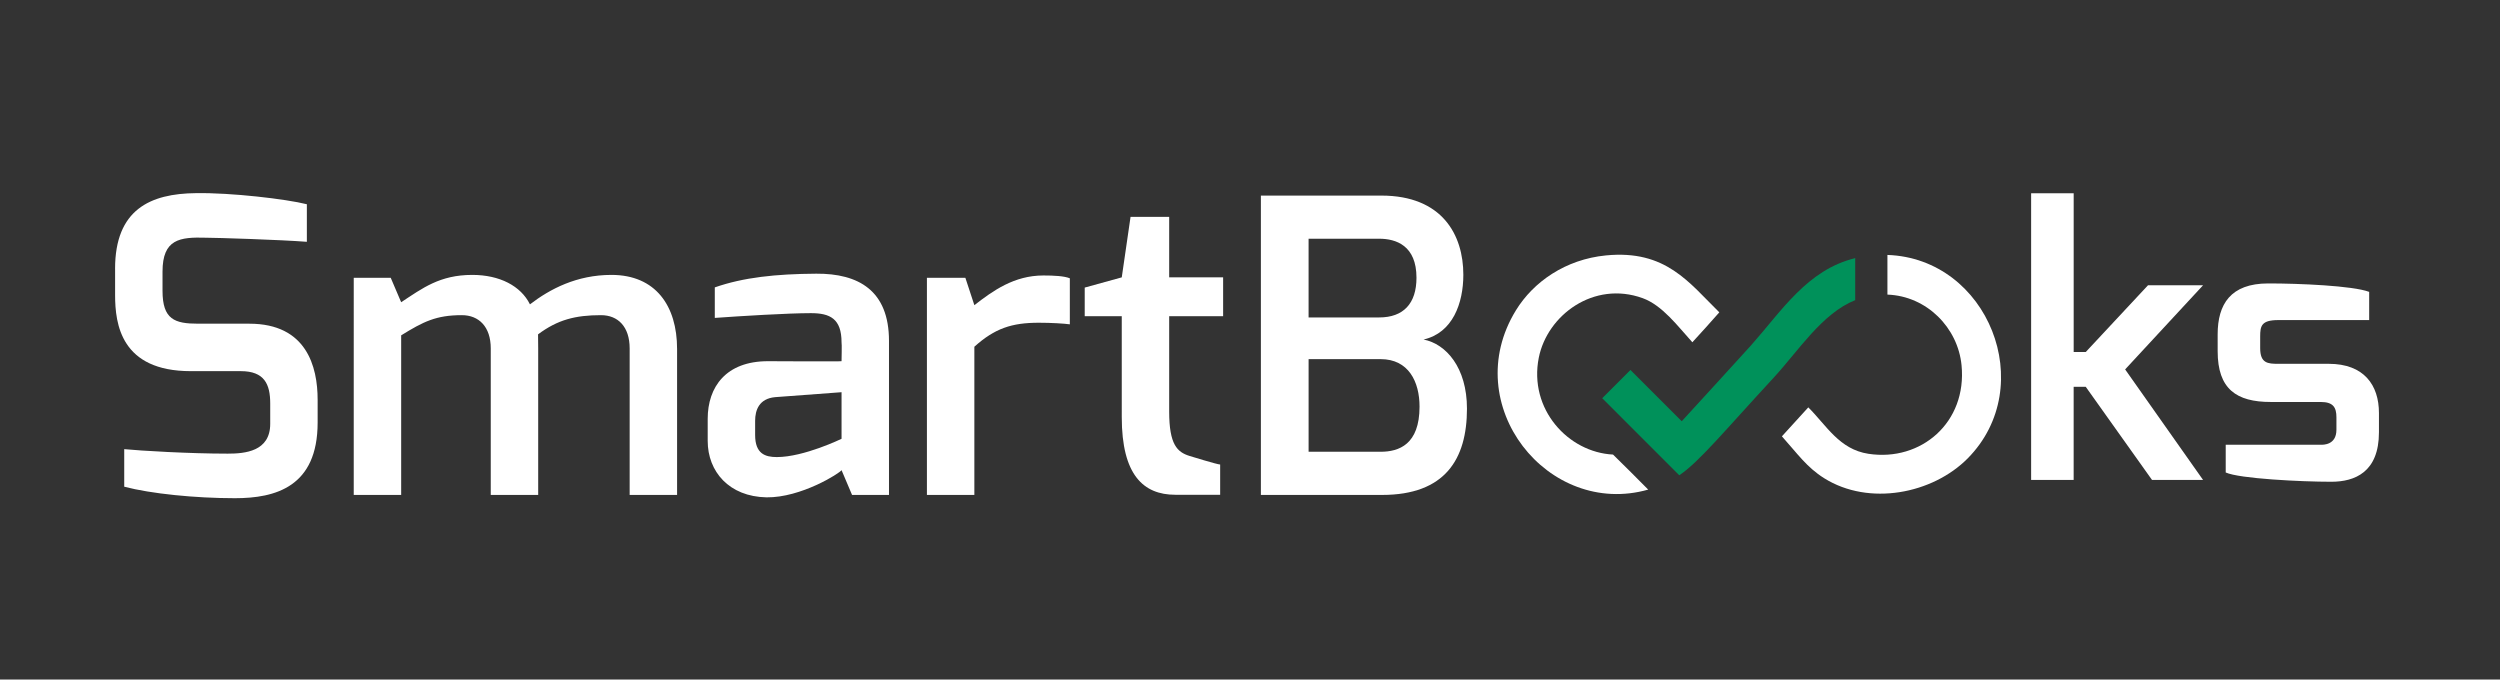<?xml version="1.0" encoding="utf-8"?>
<!-- Generator: Adobe Illustrator 16.0.0, SVG Export Plug-In . SVG Version: 6.00 Build 0)  -->
<!DOCTYPE svg PUBLIC "-//W3C//DTD SVG 1.1//EN" "http://www.w3.org/Graphics/SVG/1.1/DTD/svg11.dtd">
<svg version="1.1" xmlns="http://www.w3.org/2000/svg" xmlns:xlink="http://www.w3.org/1999/xlink" x="0px" y="0px" width="349.5px"
	 height="95px" viewBox="0 0 349.5 95" enable-background="new 0 0 349.5 95" xml:space="preserve">
<rect x="0" y="0" width="349.5" height="95" fill="#333333" stroke="none"/>
<g id="Layer_2_1_" display="none">
	<rect x="0" display="inline" width="349.875" height="94.716"/>
</g>
<g id="Layer_1" display="none">
	<g id="Layer_2">
		<rect x="0" display="inline" fill="#15476A" width="349" height="95"/>
	</g>
	<g id="Layer_4">
		<g display="inline">
			<path fill="#A6BEC9" d="M282.941,30.742c-0.647,0.312-2.186,0.696-4.129,0.696c-5.592,0-8.474-3.504-8.474-8.113
				c0-5.521,3.937-8.569,8.833-8.569c1.896,0,3.336,0.36,3.983,0.72l-0.77,2.88c-0.72-0.312-1.752-0.6-3.072-0.6
				c-2.879,0-5.135,1.752-5.135,5.353c0,3.24,1.92,5.28,5.159,5.28c1.128,0,2.328-0.216,3.072-0.528L282.941,30.742z"/>
			<path fill="#A6BEC9" d="M285.172,14.132h3.647v17.042h-3.647V14.132z"/>
			<path fill="#A6BEC9" d="M303.365,25.173c0,4.296-3.049,6.265-6.192,6.265c-3.433,0-6.072-2.256-6.072-6.049
				c0-3.816,2.496-6.24,6.289-6.24C300.965,19.149,303.365,21.621,303.365,25.173z M294.868,25.293c0,2.016,0.84,3.528,2.398,3.528
				c1.439,0,2.328-1.417,2.328-3.552c0-1.729-0.672-3.504-2.328-3.504C295.54,21.765,294.868,23.565,294.868,25.293z"/>
			<path fill="#A6BEC9" d="M316.685,27.405c0,1.536,0.049,2.785,0.097,3.769h-3.168l-0.168-1.656h-0.072
				c-0.455,0.72-1.561,1.92-3.672,1.92c-2.399,0-4.129-1.488-4.129-5.113v-6.888h3.647v6.313c0,1.704,0.553,2.736,1.85,2.736
				c1.008,0,1.606-0.696,1.822-1.272c0.098-0.216,0.146-0.48,0.146-0.792v-6.984h3.647V27.405L316.685,27.405z"/>
			<path fill="#A6BEC9" d="M330.988,14.132v13.537c0,1.32,0.048,2.712,0.098,3.504h-3.24l-0.146-1.703h-0.071
				c-0.721,1.296-2.16,1.968-3.673,1.968c-2.783,0-5.017-2.376-5.017-6.025c-0.022-3.96,2.447-6.264,5.257-6.264
				c1.464,0,2.567,0.528,3.097,1.32h0.048v-6.336L330.988,14.132L330.988,14.132z M327.34,24.405c0-0.192,0-0.456-0.049-0.672
				c-0.216-0.96-1.008-1.776-2.136-1.776c-1.682,0-2.521,1.488-2.521,3.336c0,1.992,0.983,3.24,2.496,3.24
				c1.058,0,1.92-0.72,2.137-1.752c0.049-0.264,0.071-0.552,0.071-0.84L327.34,24.405L327.34,24.405z"/>
		</g>
	</g>
	<g id="Layer_5">
		<g display="inline">
			<path fill="#018EE2" d="M239.592-5.984c1.131,1.664,2.533,3.186,2.764,5.318c-0.213,1.855-1.557,3.109-2.438,4.608
				c-0.338,0.388-0.643,0.801-0.901,1.246c-1.197,1.676-2.437,3.323-3.656,4.983c-0.741,0.595-1.438,1.236-2.006,2.005
				c-5.862,6.533-12.56,12.015-20.354,16.099c-1.619,0.85-3.244,1.697-4.915,2.44c-1.022,0.456-2.021,1.078-3.225,0.961
				c-5.142-1.635-10.356-2.925-15.746-3.422c-0.651-0.019-1.305-0.008-1.941-0.162c-2.403-0.451-4.827-0.101-7.237-0.21
				c-0.807-0.036-1.617,0.068-2.406-0.148c-1.26-0.694-0.453-1.521-0.061-2.211c2.495-4.367,4.973-8.746,7.533-13.074
				c2.846-4.812,5.543-9.708,8.354-14.541c0.506-0.869,1.014-1.738,1.545-2.594c0.418-0.677,0.971-1.155,1.836-1.106
				c11.812,0.026,23.613-0.041,35.416,0.032c0.853,0.607,0.281,1.25-0.021,1.813c-0.987,1.84-2.205,3.529-3.502,5.165
				c-0.891,1.124-2.104,1.253-3.407,1.251c-7.385-0.007-14.77,0.04-22.154-0.038c-1.658-0.017-2.629,0.503-3.459,1.972
				c-3.883,6.868-7.885,13.667-11.809,20.511c-0.183,0.318-0.412,0.622-0.408,1.208c1.305-0.047,2.512-0.351,3.715-0.628
				c17.906-4.151,31.759-14.058,41.735-29.453c0.501-0.771,0.815-1.769,1.982-1.83c1.21-0.117,2.441,0.238,3.634-0.197
				C238.833-5.984,239.213-5.984,239.592-5.984z"/>
			<path fill="#FDF4EF" d="M196.027,70.54c0.002-0.136,0.007-0.269,0.009-0.404c0.596-0.598,1.376-0.569,2.118-0.571
				c11.562-0.02,23.121-0.033,34.685,0.004c0.313,0,0.625,0.033,0.934,0.102c0.248,0.039,0.48,0.124,0.699,0.247
				c0.242,0.149,0.309,0.358,0.195,0.625C221.787,70.54,208.907,70.54,196.027,70.54z"/>
			<path fill="#A0DEF5" d="M196.029-5.598c0-0.128-0.002-0.258-0.002-0.386c12.248,0,24.496,0,36.744,0
				c-0.115,0.256-0.231,0.513-0.349,0.769c-0.462-0.661-1.153-0.377-1.741-0.377C219.132-5.608,207.582-5.601,196.029-5.598z"/>
			<path fill="#FEFAF4" d="M234.666,70.54c0.002-0.106,0.002-0.217,0.004-0.32c1.746-1.021,3.514-0.919,5.291-0.09
				c0.002,0.138,0.006,0.271,0.01,0.41C238.203,70.54,236.436,70.54,234.666,70.54z"/>
			<path fill="#AFE3F7" d="M234.639-5.67c0.008-0.105,0.02-0.209,0.027-0.314c1.264,0,2.524,0,3.789,0
				C237.24-5.19,235.914-5.734,234.639-5.67z"/>
			<path fill="#80BAD8" d="M239.961,70.13c-1.765,0.031-3.527,0.06-5.291,0.09c-0.125-0.047-0.248-0.092-0.371-0.14
				c-1.279-0.725-1.73-2.044-2.275-3.268c-0.379-0.85-0.914-1.615-1.238-2.483c-0.445-1.087-0.844-2.192-1.336-3.261
				c-0.361-1.121-0.936-2.17-1.219-3.322c-0.146-0.789-0.396-1.544-0.672-2.297c-0.572-1.122-0.307-2.547-1.281-3.529
				c-0.229-0.205-0.35-0.463-0.424-0.754c-1.981-9.199-2.486-18.472-1.526-27.829c0.045-0.441,0.146-0.87,0.333-1.273
				c0.881-1.481,2.229-2.545,3.438-3.723c4.063-3.964,7.604-8.349,10.764-13.05c0.203-0.481,0.406-0.962,0.681-1.41
				c0.938-1.516,1.877-3.032,2.813-4.546c0.817-0.103,0.832,0.658,1.078,1.083c5.871,10.11,11.691,20.251,17.596,30.343
				c1.08,1.845-0.535,2.819-0.963,4.184c-0.274,0.219-1.233-0.259-0.75,0.733c0.354,0.466,0.017,0.836-0.188,1.196
				c-5.142,8.929-10.291,17.854-15.527,26.933c-1.627-2.482-2.729-5.047-3.855-7.602c-0.356-0.809,0.25-1.305,0.572-1.868
				c3.943-6.87,7.9-13.732,11.861-20.589c0.475-0.822,0.932-1.494,0.299-2.572c-4.556-7.748-9.029-15.544-13.533-23.322
				c-0.088-0.152-0.215-0.28-0.422-0.543c-1.826,4.261-3.041,8.598-3.814,13.042C232,35.9,234.457,50.62,241.984,64.484
				c0.459,0.846,0.42,1.441-0.07,2.211C241.201,67.805,240.604,68.98,239.961,70.13z"/>
			<path fill="#EDB967" d="M259.314,35.678c-0.592-0.499-0.455-1.082-0.209-1.693c0.75-0.082,0.446,0.84,0.959,0.96
				C259.814,35.188,259.564,35.435,259.314,35.678z"/>
			<path fill="#E18501" d="M225.232,21.67c0.998-1.924,2.819-3.101,4.24-4.64c1.508-1.632,3.159-3.133,4.198-5.141
				c0.195-0.869,0.939-1.299,1.496-1.881c1.063-1.758,2.301-3.389,3.617-4.964c0.168,0.025,0.303,0.103,0.4,0.24
				C235.449,11.525,230.6,16.816,225.232,21.67z"/>
			<path fill="#0C7ABD" d="M205.098,31.461c-2.951-0.235-5.676-1.449-8.563-1.973c-2.305-0.419-4.561-1.11-6.936-1.041
				c-0.238-0.011-0.404-0.136-0.521-0.334c-0.043-0.155,0.004-0.275,0.131-0.369C194.633,28.425,200.023,29.269,205.098,31.461z"/>
			<path fill="#0D7ABC" d="M177.014,27.656c0-0.117,0.039-0.22,0.115-0.31c2.811,0.005,5.621-0.005,8.432,0.017
				c0.603,0.005,1.268-0.191,1.763,0.363c-0.327,0.393-0.782,0.467-1.255,0.506c-1.15,0.058-2.309-0.027-3.463,0.084
				C180.74,28.102,178.756,28.901,177.014,27.656z"/>
			<path fill="#E5F2F6" d="M235.168,10.008c-0.056,0.981-0.814,1.4-1.496,1.881c-0.172-0.023-0.345-0.047-0.517-0.071
				C233.688,11.061,234.162,10.238,235.168,10.008z"/>
			<path fill="#0E79BB" d="M186.139,27.749c0.396-0.007,0.787-0.014,1.182-0.022c0.631,0.007,1.26,0.013,1.889,0.018
				c0,0.101,0,0.201,0,0.3c-0.656,0.766-1.522,0.53-2.352,0.495c-0.207-0.042-0.398-0.121-0.578-0.238
				C186.096,28.153,186.051,27.967,186.139,27.749z"/>
			<path fill="#D9C2A3" d="M239.188,5.284c-0.135-0.08-0.268-0.16-0.398-0.24c0.064-0.507,0.226-0.955,0.752-1.164
				C239.423,4.348,239.303,4.816,239.188,5.284z"/>
			<path fill="#2163AA" d="M186.193,28.085c0.104,0.064,0.213,0.107,0.332,0.126c0.985,0.38,2.192-0.395,3.064,0.585
				c10.227,1.709,19.745,5.257,28.446,10.928c0.947,0.615,1.795,1.433,2.808,1.899c3.317,1.524,3.954,4.498,4.348,7.643
				c0.447,2.254,1.511,4.28,2.345,6.395c0.1,0.146,0.182,0.309,0.249,0.477c0.302,0.635,0.4,1.34,0.664,1.987
				c0.236,1.104,0.927,2.031,1.193,3.124c0.565,0.916,0.606,2.126,1.575,2.82c1.027,2.002,2.054,4.01,3.08,6.018
				c-10.053,0.023-20.104,0.053-30.157,0.074c-2.701,0.007-5.404-0.014-8.104-0.021c-6.026-10.437-12.052-20.875-18.185-31.499
				c3.01-0.031,5.698,0.09,8.393,0.422c0.908,0.111,1.087,0.78,1.406,1.335c4.039,6.953,8.062,13.917,12.07,20.885
				c0.411,0.715,0.701,1.335,1.776,1.327c9.148-0.053,18.299-0.026,27.848-0.026c-6.303-8.063-13.813-14.149-22.659-18.644
				c-8.828-4.482-18.244-6.621-28.078-7.13c-0.222-0.36-0.049-0.712,0.021-1.067c0.48-2.383-0.776-3.532-3.108-2.84
				c-0.233,0.071-0.463,0.162-0.715,0.167c-0.744-0.558-0.47-1.125-0.085-1.769c0.698-1.166,1.332-2.371,1.991-3.562
				c0.104-0.018,0.204-0.043,0.302-0.08c1.938,0.061,3.874,0.12,5.813,0.179C183.932,28.119,185.094,27.688,186.193,28.085z"/>
			<path fill="#E0743C" d="M174.805,33.066c0.911-1.264,2.082-1.295,3.271-0.538c1.492,0.953,1.596,2.107,0.531,4.278
				c-0.508-0.019-1.018-0.037-1.526-0.057c-0.015-0.062-0.054-0.13-0.034-0.177c0.783-2.446,0.783-2.446-1.841-2.775
				C175.071,33.555,174.939,33.311,174.805,33.066z"/>
			<path fill="#2163AA" d="M175.204,33.798c1.009-0.566,2.131-0.706,2.816,0.271c0.785,1.112-0.353,1.874-0.941,2.681
				C176.068,36.011,175.747,34.833,175.204,33.798z"/>
			<path fill="#CC574A" d="M227.479,56.158c-1.383-2.09-2.104-4.402-2.287-6.895c0.777,0.604,0.307,1.867,1.254,2.383
				c0.054,0.082,0.096,0.164,0.125,0.254C227.152,53.261,227.782,54.609,227.479,56.158z"/>
			<path fill="#CC5543" d="M229.396,61.418c-0.223-1.215-1.258-2.145-1.222-3.451c-0.043-0.301,0.104-0.408,0.388-0.378
				c0.414,1.138,1.112,2.177,1.203,3.429C229.964,61.445,229.736,61.484,229.396,61.418z"/>
			<path fill="#DC887C" d="M227.479,56.158c-0.302-1.418-0.604-2.838-0.908-4.258c1.223,0.855,0.871,2.3,1.293,3.457
				c0.193,0.394,0.328,0.76-0.34,0.776L227.479,56.158z"/>
			<path fill="#CD4729" d="M229.396,61.418c0.123-0.133,0.246-0.27,0.369-0.4c0.83,0.852,0.853,2.088,1.452,3.051
				C229.923,63.656,229.994,62.307,229.396,61.418z"/>
			<path fill="#E38C6D" d="M227.521,56.136c0.115-0.262,0.229-0.52,0.342-0.778c0.479,0.666,0.729,1.406,0.699,2.231
				c-0.129,0.127-0.258,0.253-0.388,0.378C227.795,57.417,227.602,56.796,227.521,56.136z"/>
			<path fill="#F8F7F7" d="M189.591,28.796c-0.954-0.546-2.12,0.011-3.065-0.585c0.896-0.056,1.787-0.111,2.684-0.167
				c0.131,0.135,0.263,0.269,0.392,0.403C189.6,28.563,189.596,28.68,189.591,28.796z"/>
			<path fill="#F7F3F1" d="M186.193,28.085c-1.127-0.041-2.278,0.29-3.367-0.25c1.104-0.027,2.208-0.059,3.313-0.086
				C186.172,27.856,186.189,27.971,186.193,28.085z"/>
		</g>
	</g>
	<g display="inline">
		<path fill="#FFFFFF" d="M231.416,68.116c-2.379-1.921-3.733-4.978-7.232-5.261c-0.477-0.041-0.942-0.313-1.399-0.511
			c-4.291-1.836-6.978-5.911-6.91-10.479c0.063-4.47,2.972-8.604,7.233-10.291c4.074-1.612,8.192-0.552,11.617,3.009
			c0.954,0.99,1.871,2.014,2.938,3.167c1.349-1.495,2.59-2.87,3.807-4.217c-6.902-8.637-14.296-10.847-23.602-5.493
			c-7.436,4.277-9.742,13.986-5.685,21.785C215.861,66.891,224.829,70.842,231.416,68.116z M250.285,60.706
			c5.975,8.854,14.053,9.763,21.587,6.303c7.432-3.409,10.744-11.215,8.468-19.429c-1.95-7.037-9.006-12.66-15.169-12.048
			c0,1.792,0,3.588,0,5.356c6.161,1.101,9.899,4.75,10.341,10.247c0.388,4.838-1.79,9.264-6.53,11.29
			c-4.669,1.996-9.082,0.954-12.478-2.907c-0.798-0.908-1.646-1.773-2.567-2.761C252.672,58.125,251.514,59.379,250.285,60.706z
			 M236.037,58.8c-2.43-2.608-4.684-5.028-6.854-7.36c-1.566,1.519-2.87,2.78-4.279,4.146c3.396,3.371,6.729,6.719,10.129,9.991
			c0.308,0.3,1.283,0.399,1.563,0.153c2.923-2.561,5.809-5.166,8.604-7.867c0.715-0.691,0.949-1.854,1.604-2.635
			c2.383-2.834,4.74-5.703,7.321-8.353c1.724-1.77,3.814-3.178,5.723-4.773c0.306-0.256,0.702-0.635,0.716-0.973
			c0.073-1.692,0.034-3.39,0.034-5.619c-1.953,0.965-3.81,1.42-5.021,2.562c-4.187,3.947-8.209,8.073-12.172,12.246
			C240.932,52.925,238.681,55.739,236.037,58.8z"/>
		<path fill="#FFFFFF" d="M231.416,68.116c-6.587,2.726-15.556-1.226-19.233-8.291c-4.059-7.798-1.751-17.508,5.685-21.785
			c9.306-5.354,16.698-3.144,23.602,5.493c-1.217,1.347-2.458,2.722-3.807,4.217c-1.065-1.152-1.982-2.177-2.938-3.167
			c-3.425-3.561-7.543-4.621-11.617-3.009c-4.263,1.687-7.17,5.821-7.233,10.291c-0.066,4.566,2.619,8.644,6.91,10.479
			c0.457,0.196,0.924,0.471,1.399,0.51C227.683,63.139,229.037,66.195,231.416,68.116z"/>
		<path fill="#FFFFFF" d="M250.285,60.706c1.229-1.327,2.387-2.581,3.65-3.949c0.921,0.986,1.771,1.853,2.567,2.761
			c3.396,3.861,7.809,4.903,12.478,2.907c4.74-2.026,6.918-6.452,6.53-11.29c-0.44-5.496-4.18-9.146-10.341-10.247
			c0-1.768,0-3.564,0-5.356c6.163-0.612,13.219,5.011,15.169,12.048c2.275,8.214-1.036,16.02-8.468,19.429
			C264.338,70.469,256.26,69.561,250.285,60.706z"/>
		<path fill="#00915A" d="M236.037,58.8c2.644-3.061,4.895-5.875,7.367-8.479c3.963-4.174,7.985-8.3,12.172-12.247
			c1.213-1.141,3.068-1.596,5.021-2.561c0,2.229,0.039,3.926-0.034,5.619c-0.014,0.337-0.41,0.717-0.716,0.973
			c-1.907,1.595-3.999,3.003-5.723,4.773c-2.581,2.648-4.938,5.518-7.321,8.354c-0.654,0.779-0.89,1.941-1.604,2.634
			c-2.795,2.7-5.681,5.308-8.604,7.866c-0.28,0.248-1.257,0.146-1.563-0.152c-3.4-3.271-6.732-6.62-10.129-9.991
			c1.409-1.364,2.713-2.628,4.279-4.146C231.354,53.771,233.608,56.189,236.037,58.8z"/>
	</g>
	<g display="inline">
		<path fill="#FFFFFF" d="M17.427,37.841c0-8.289,4.916-10.515,11.319-10.575c4.93-0.08,12.599,0.826,15.491,1.552v5.251
			c-3.658-0.289-12.771-0.572-14.091-0.572c-3.682-0.111-6.088,0.189-6.088,4.745v2.673c0,4.001,1.682,4.602,4.991,4.602h7.157
			c7.982,0,9.538,5.985,9.538,10.633v3.187c0,8.998-5.908,10.575-11.566,10.575c-5.563,0-11.762-0.631-15.472-1.609v-5.25
			c2.287,0.229,9.154,0.629,14.471,0.629c2.384,0,5.938-0.295,5.938-4.164v-2.847c0-2.698-0.813-4.522-4.108-4.522h-7.002
			c-9.747,0-10.576-6.57-10.576-10.632v-3.675H17.427z"/>
		<path fill="#FFFFFF" d="M50.789,39.099h5.173l1.458,3.418c2.987-1.96,5.387-3.821,9.942-3.821c3.816,0,6.789,1.537,8.063,4.118
			c2.812-2.158,6.545-4.118,11.393-4.118c6.18,0,9.176,4.324,9.176,10.355v20.403h-6.632V48.971c0-3.032-1.632-4.645-4.004-4.645
			c-3.596,0-6.069,0.643-8.803,2.682c0,0.16,0.021,1.789,0.021,1.969v20.479h-6.632V48.971c0-3.032-1.669-4.645-4.041-4.645
			c-3.602,0-5.383,0.907-8.482,2.821v22.307H50.79L50.789,39.099L50.789,39.099z"/>
		<path fill="#FFFFFF" d="M100.275,58.823c0-4.474,2.56-8.063,8.423-8.063c0,0,10.29,0.057,10.29,0c0,0,0.058-2.572,0-2.63
			c0-3.327-1.629-4.087-4.286-4.087c-3.177,0-9.83,0.406-13.435,0.666v-4.267c4.02-1.403,8.526-1.878,14.187-1.916
			c5.885-0.037,10.167,2.335,10.167,9.404v21.523h-5.165l-1.468-3.459c-0.254,0.42-5.647,3.859-10.489,3.801
			c-5.233-0.102-8.224-3.605-8.224-7.886V58.823z M109.939,64.165c3.793,0,9.049-2.556,9.049-2.556v-6.514l-9.288,0.693
			c-2.238,0.209-2.792,1.809-2.792,3.316v1.978C106.907,63.688,108.296,64.165,109.939,64.165z"/>
		<path fill="#FFFFFF" d="M130.923,39.099h5.373l1.258,3.83c2.606-2.021,5.551-4.153,9.658-4.153c1.438,0,2.924,0.074,3.689,0.397
			v6.434c-0.766-0.112-2.633-0.223-4.33-0.223c-3.772,0-6.156,0.781-9.018,3.356v20.714h-6.631V39.099z"/>
		<path fill="#FFFFFF" d="M152.983,40.47l5.179-1.429l1.229-8.461h5.401v8.461h7.541v5.431h-7.541v13.319
			c0,4.654,1.135,5.676,2.839,6.214c0,0,3.888,1.201,4.288,1.201v4.229h-6.272c-4.461,0-7.484-2.783-7.484-10.845v-14.12h-5.179
			V40.47z"/>
		<path fill="#FFFFFF" d="M177.611,27.608h16.841c8.547,0,11.462,5.534,11.462,11.062c0,3.99-1.48,8.123-5.559,9.06
			c3.135,0.612,6.067,3.905,6.067,9.663c0,7.07-3.066,12.063-11.871,12.063h-16.94V27.608z M194.152,44.643
			c3.388,0,5.21-1.946,5.21-5.553c0-4.484-2.838-5.45-5.21-5.45h-9.873v11.003H194.152z M194.352,63.422
			c2.545,0,5.439-1.003,5.439-6.305c0-3.489-1.537-6.643-5.439-6.643H184.28v12.946L194.352,63.422L194.352,63.422z"/>
	</g>
	<g display="inline">
		<path fill="#FFFFFF" d="M285.294,27.283h5.944v22.189h1.691l8.699-9.327h7.698l-10.893,11.762l10.893,15.451h-7.136l-9.263-13.019
			h-1.691v13.019h-5.944L285.294,27.283L285.294,27.283z"/>
		<path fill="#FFFFFF" d="M311.366,47.014c0-4.203,1.793-7.124,7.073-7.124c4.297,0,11.804,0.312,14.11,1.178v3.944h-12.712
			c-2.365,0-2.527,0.833-2.527,2.289v1.641c0,2.119,1.079,2.185,2.527,2.185h7.057c4.925,0,7.021,2.965,7.021,6.882v2.689
			c0,5.587-3.383,6.918-6.663,6.918c-4.196,0-12.849-0.428-14.76-1.297v-3.875h13.289c0.306,0,2.188,0.072,2.188-2.104v-1.723
			c0-1.382-0.437-2.154-2.188-2.154h-6.984c-4.817,0-7.432-1.812-7.432-7.09L311.366,47.014L311.366,47.014z"/>
	</g>
</g>
<g id="Layer_3">
	<g id="Layer_8">
		<g>
			<path fill="#FFFFFF" d="M16.088,37.575c0-8.289,4.916-10.515,11.319-10.574c4.93-0.08,12.6,0.826,15.492,1.552v5.251
				c-3.659-0.289-12.771-0.572-14.091-0.572c-3.683-0.111-6.088,0.189-6.088,4.745v2.673c0,4.001,1.681,4.602,4.99,4.602h7.157
				c7.983,0,9.538,5.985,9.538,10.634v3.187c0,8.998-5.908,10.575-11.565,10.575c-5.563,0-11.763-0.631-15.473-1.608v-5.25
				c2.287,0.229,9.155,0.629,14.472,0.629c2.384,0,5.937-0.295,5.937-4.164v-2.848c0-2.699-0.812-4.521-4.108-4.521h-7.002
				c-9.747,0-10.575-6.571-10.575-10.633v-3.676H16.088z"/>
			<path fill="#FFFFFF" d="M49.45,38.833h5.173l1.458,3.418c2.987-1.959,5.388-3.82,9.943-3.82c3.816,0,6.789,1.537,8.063,4.117
				c2.813-2.157,6.546-4.117,11.394-4.117c6.179,0,9.175,4.324,9.175,10.355v20.402h-6.63V48.706c0-3.033-1.632-4.646-4.004-4.646
				c-3.596,0-6.07,0.644-8.803,2.683c0,0.159,0.02,1.788,0.02,1.969v20.478h-6.631V48.706c0-3.033-1.669-4.646-4.041-4.646
				c-3.602,0-5.383,0.907-8.483,2.821v22.307h-6.631V38.833H49.45z"/>
			<path fill="#FFFFFF" d="M98.936,58.558c0-4.473,2.559-8.063,8.423-8.063c0,0,10.29,0.057,10.29,0c0,0,0.057-2.574,0-2.63
				c0-3.327-1.629-4.087-4.287-4.087c-3.176,0-9.83,0.406-13.434,0.666v-4.267c4.019-1.403,8.525-1.878,14.186-1.916
				c5.885-0.037,10.167,2.335,10.167,9.403v21.523h-5.165l-1.467-3.459c-0.254,0.42-5.648,3.859-10.49,3.801
				c-5.232-0.101-8.223-3.605-8.223-7.886V58.558z M108.6,63.899c3.793,0,9.049-2.555,9.049-2.555v-6.514l-9.289,0.692
				c-2.238,0.209-2.792,1.808-2.792,3.315v1.979C105.568,63.423,106.957,63.899,108.6,63.899z"/>
			<path fill="#FFFFFF" d="M129.584,38.833h5.373l1.259,3.83c2.605-2.021,5.551-4.152,9.657-4.152c1.438,0,2.925,0.074,3.69,0.396
				v6.434c-0.766-0.111-2.633-0.223-4.33-0.223c-3.773,0-6.157,0.781-9.018,3.356v20.714h-6.632V38.833z"/>
			<path fill="#FFFFFF" d="M151.644,40.204l5.178-1.429l1.229-8.461h5.4v8.461h7.541v5.431h-7.541v13.319
				c0,4.654,1.135,5.677,2.839,6.214c0,0,3.889,1.201,4.288,1.201v4.229h-6.271c-4.461,0-7.485-2.782-7.485-10.844V44.206h-5.178
				V40.204z"/>
			<path fill="#FFFFFF" d="M176.272,27.343h16.84c8.547,0,11.463,5.533,11.463,11.062c0,3.99-1.48,8.123-5.559,9.06
				c3.135,0.613,6.066,3.906,6.066,9.664c0,7.069-3.064,12.062-11.871,12.062h-16.939V27.343z M192.813,44.378
				c3.387,0,5.211-1.946,5.211-5.553c0-4.484-2.838-5.451-5.211-5.451h-9.873v11.004H192.813z M193.014,63.156
				c2.545,0,5.438-1.003,5.438-6.305c0-3.489-1.537-6.644-5.438-6.644h-10.072v12.947L193.014,63.156L193.014,63.156z"/>
		</g>
		<g>
			<path fill="#FFFFFF" d="M283.955,27.018h5.945v22.19h1.691l8.699-9.326h7.697l-10.893,11.762l10.893,15.451h-7.135l-9.264-13.018
				h-1.691v13.018h-5.945V27.018H283.955z"/>
			<path fill="#FFFFFF" d="M310.028,46.749c0-4.203,1.793-7.125,7.074-7.125c4.297,0,11.803,0.313,14.109,1.179v3.944H318.5
				c-2.365,0-2.527,0.832-2.527,2.289v1.64c0,2.12,1.078,2.185,2.527,2.185h7.057c4.924,0,7.02,2.965,7.02,6.883v2.688
				c0,5.587-3.383,6.918-6.662,6.918c-4.197,0-12.85-0.427-14.76-1.296v-3.876h13.289c0.305,0,2.188,0.073,2.188-2.104v-1.723
				c0-1.381-0.436-2.154-2.188-2.154h-6.984c-4.818,0-7.432-1.812-7.432-7.09V46.749L310.028,46.749z"/>
		</g>
		<g>
			<path fill="#00915A" d="M244.783,48.294c-1.404,1.576-9.652,10.567-9.678,10.596l-7.168-7.167l-3.947,3.948l10.771,10.772
				c2.736-1.824,6.383-6.268,13.221-13.669c3.445-3.733,6.738-8.965,11.377-10.813v-5.876
				C252.643,37.722,249.067,43.483,244.783,48.294z"/>
			<path fill="#FFFFFF" d="M263.862,35.641v5.544c5.508,0.204,9.854,4.637,10.363,9.884c0.779,7.997-5.67,13.495-13.016,12.373
				c-4.088-0.622-5.873-3.98-8.41-6.491c-1.66,1.815-1.668,1.818-3.688,4.049c2.197,2.454,3.477,4.33,5.912,5.858
				c6.271,3.931,15.152,2.181,20.059-2.773C285.076,53.98,277.932,36.12,263.862,35.641z"/>
			<path fill="#FFFFFF" d="M215.123,50c1.186-5.94,7.678-10.787,14.512-8.321c2.768,1.002,4.904,3.912,6.957,6.17
				c1.035-1.121,2.67-2.932,3.768-4.186c-4.242-4.148-7.457-8.775-15.848-7.956c-5.65,0.55-10.145,3.696-12.59,7.68
				c-8.121,13.235,4.523,29.03,18.498,25.058c-1.627-1.647-3.266-3.278-4.918-4.897C219.239,63.237,213.688,57.206,215.123,50z"/>
		</g>
	</g>
</g>
</svg>
